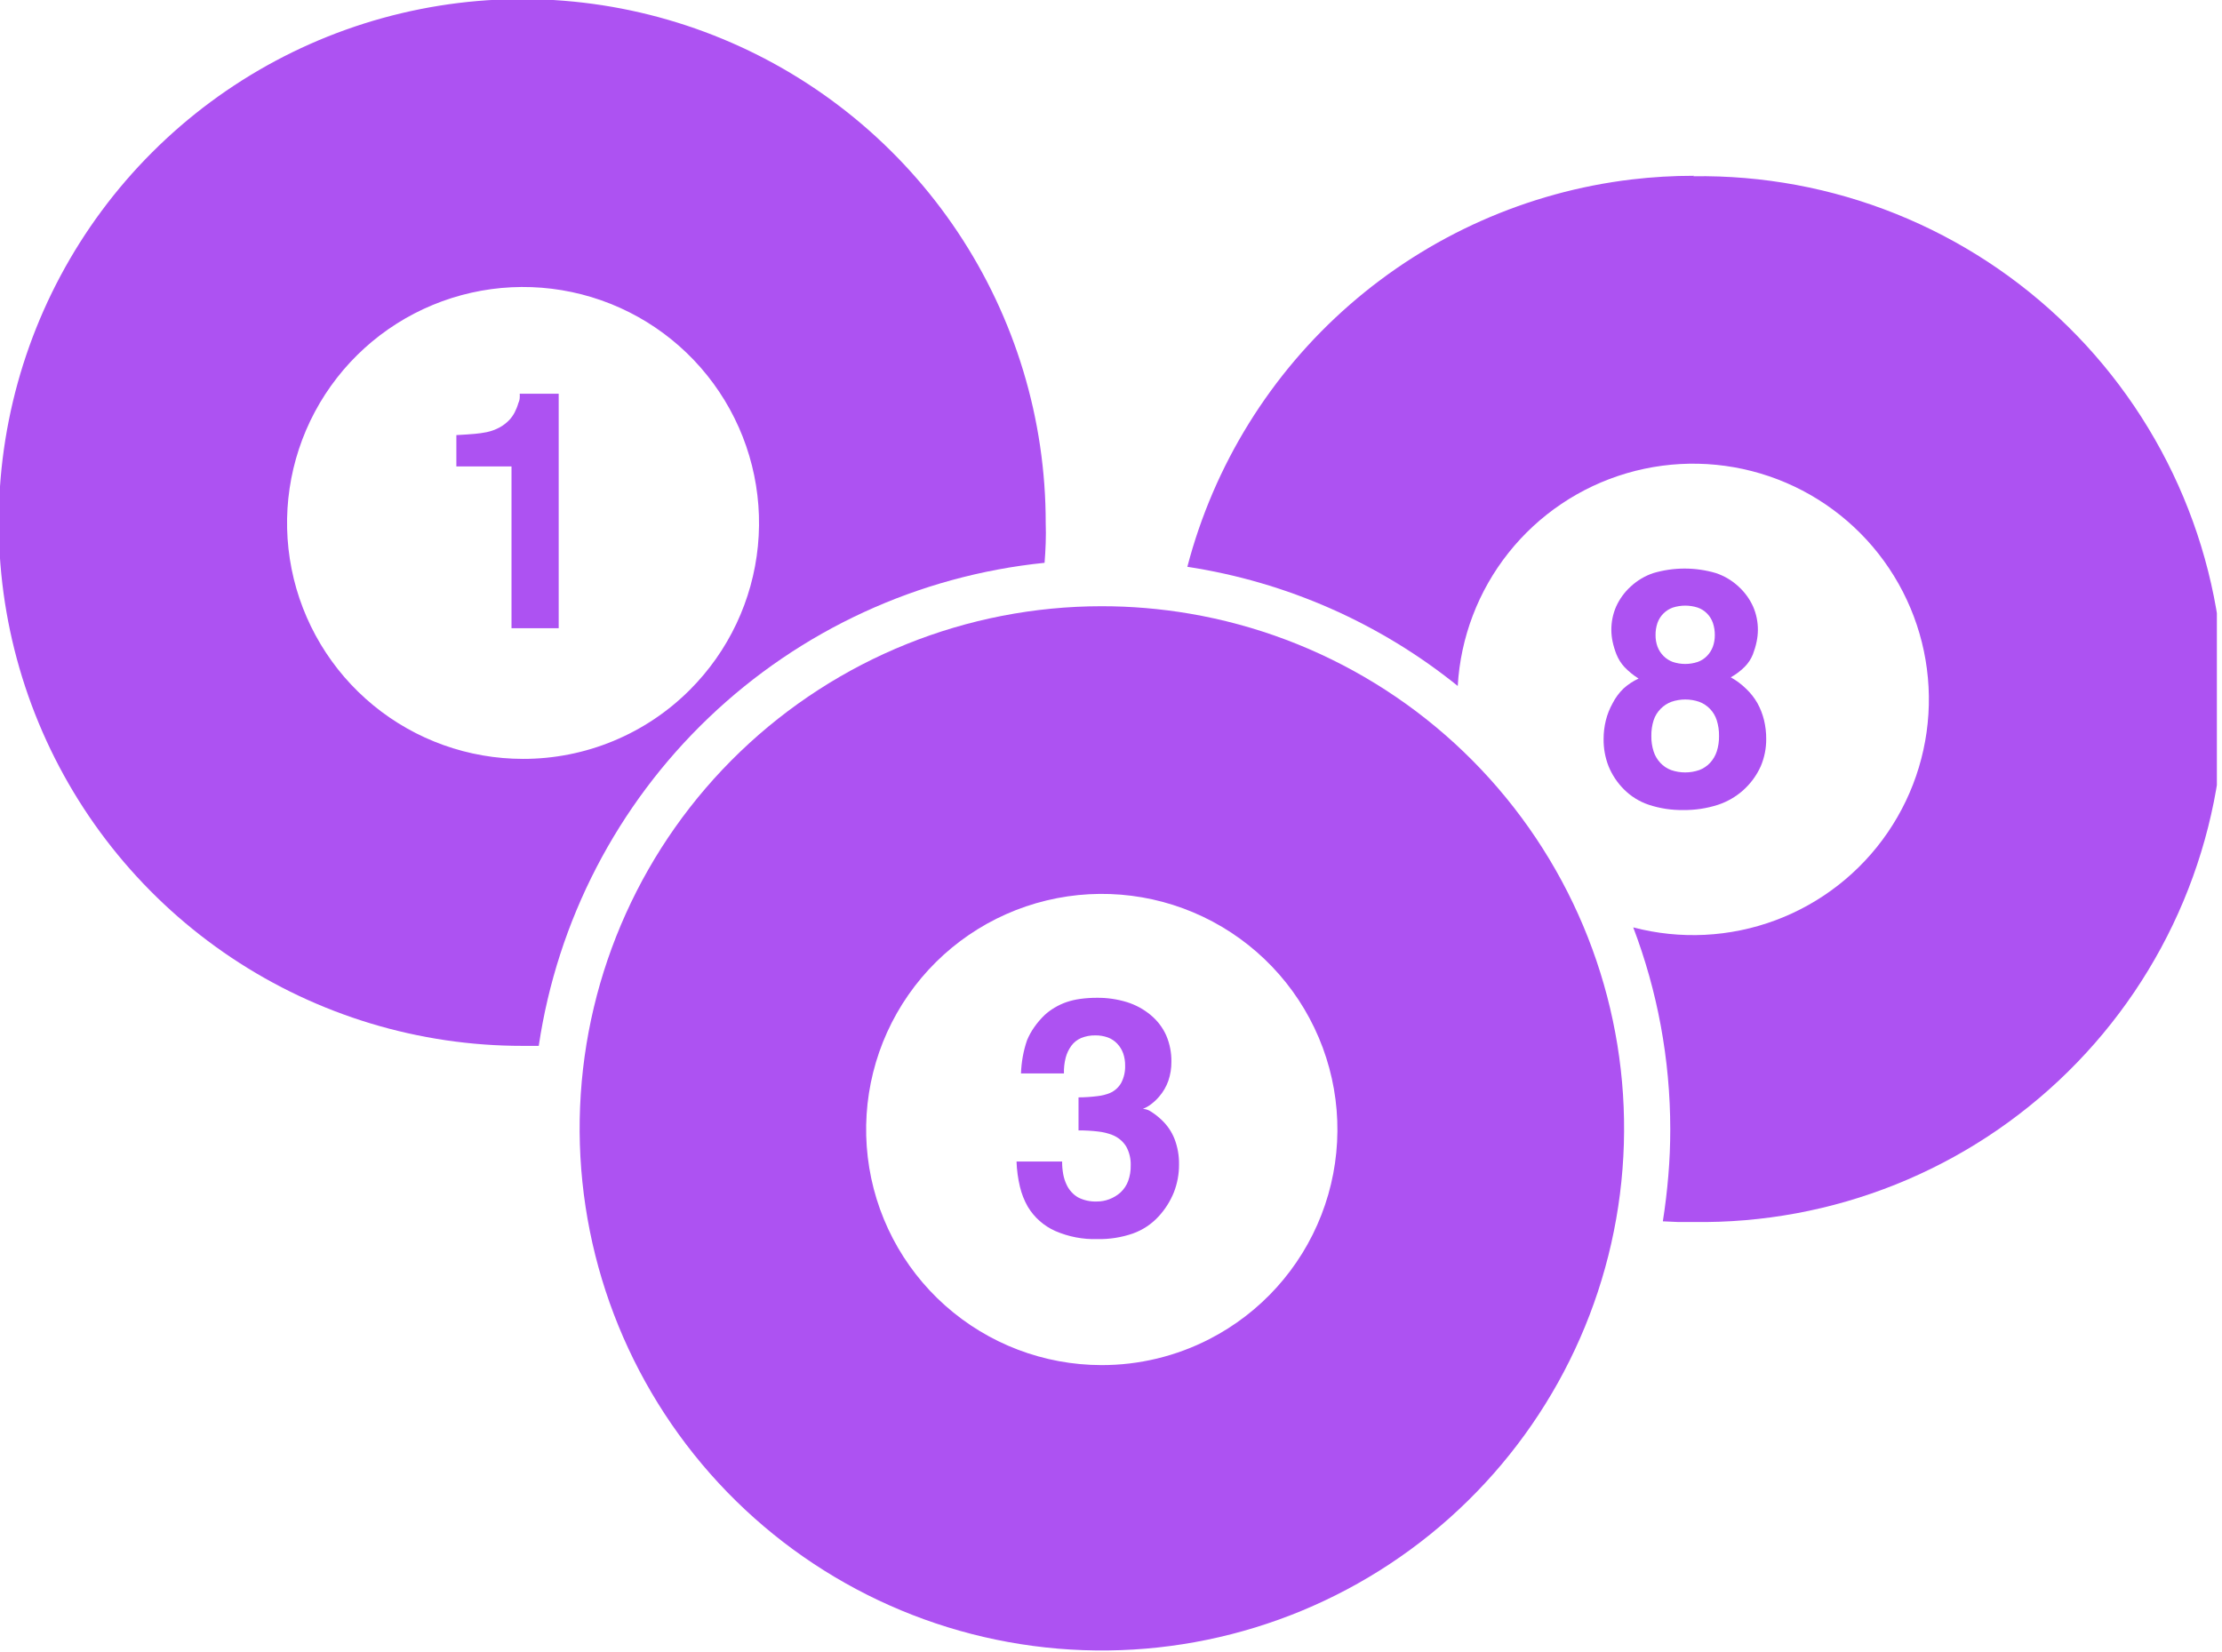 <svg width="195" height="145" viewBox="0 0 195 145" fill="none" xmlns="http://www.w3.org/2000/svg">
<g clip-path="url(#clip0)">
<path d="M96.67 53.21C84.851 53.217 73.491 57.791 64.964 65.975C56.437 74.159 51.401 85.321 50.908 97.13C50.416 108.939 54.505 120.482 62.321 129.348C70.137 138.213 81.076 143.717 92.853 144.708C104.631 145.7 116.336 142.103 125.525 134.669C134.713 127.235 140.675 116.538 142.164 104.813C143.653 93.088 140.554 81.241 133.515 71.747C126.476 62.252 116.042 55.843 104.39 53.86C101.84 53.426 99.257 53.209 96.67 53.21ZM96.67 119.82C91.61 119.815 86.727 117.955 82.946 114.591C79.165 111.228 76.748 106.595 76.154 101.57C75.559 96.544 76.828 91.475 79.72 87.322C82.612 83.17 86.926 80.221 91.845 79.036C96.765 77.85 101.948 78.509 106.414 80.889C110.881 83.268 114.319 87.203 116.079 91.947C117.84 96.691 117.799 101.916 115.965 106.633C114.132 111.35 110.633 115.23 106.13 117.54C103.204 119.043 99.96 119.825 96.67 119.82Z" fill="#AD52F2"/>
<path d="M91.67 49.4C91.717 48.82 91.75 48.24 91.77 47.66C91.79 47.08 91.79 46.493 91.77 45.9C91.778 36.81 89.089 27.923 84.044 20.362C79 12.801 71.825 6.907 63.429 3.425C55.033 -0.057 45.793 -0.971 36.877 0.801C27.962 2.572 19.773 6.948 13.346 13.376C6.918 19.803 2.542 27.992 0.771 36.907C-1 45.823 -0.087 55.063 3.395 63.459C6.877 71.855 12.771 79.029 20.332 84.074C27.893 89.119 36.781 91.808 45.87 91.8H46.61H47.28C48.913 80.803 54.163 70.665 62.203 62.986C70.242 55.307 80.61 50.527 91.67 49.4ZM45.9 66.61C41.109 66.61 36.466 64.948 32.763 61.909C29.059 58.869 26.524 54.639 25.59 49.941C24.655 45.242 25.378 40.364 27.637 36.138C29.895 31.913 33.548 28.601 37.974 26.767C42.401 24.933 47.326 24.691 51.911 26.081C56.496 27.471 60.457 30.408 63.119 34.391C65.782 38.374 66.981 43.157 66.513 47.925C66.044 52.693 63.937 57.151 60.55 60.54C58.629 62.467 56.345 63.996 53.831 65.037C51.317 66.079 48.622 66.614 45.9 66.61Z" fill="#AD52F2"/>
<path d="M148.66 15.43C146.835 15.429 145.012 15.536 143.2 15.75C134.037 16.844 125.415 20.673 118.459 26.738C111.502 32.802 106.534 40.821 104.2 49.75C112.896 51.077 121.085 54.686 127.93 60.21C128.173 55.949 129.729 51.867 132.383 48.524C135.037 45.181 138.66 42.741 142.755 41.538C146.85 40.335 151.217 40.428 155.258 41.804C159.298 43.18 162.814 45.772 165.323 49.225C167.833 52.678 169.213 56.822 169.274 61.09C169.336 65.358 168.076 69.541 165.667 73.064C163.259 76.588 159.819 79.281 155.82 80.773C151.821 82.265 147.459 82.484 143.33 81.4C144.39 84.185 145.196 87.06 145.74 89.99C146.299 93.005 146.58 96.064 146.58 99.13C146.58 100.497 146.524 101.853 146.41 103.2C146.297 104.547 146.137 105.88 145.93 107.2L147.26 107.26H148.6C154.684 107.35 160.725 106.229 166.372 103.963C172.019 101.697 177.159 98.331 181.493 94.06C185.828 89.789 189.269 84.699 191.619 79.087C193.968 73.474 195.178 67.45 195.178 61.365C195.178 55.28 193.968 49.256 191.619 43.644C189.269 38.031 185.828 32.941 181.493 28.67C177.159 24.399 172.019 21.033 166.372 18.767C160.725 16.501 154.684 15.38 148.6 15.47L148.66 15.43Z" fill="#AD52F2"/>
<path d="M45.49 35.38C45.409 35.667 45.298 35.946 45.16 36.21C45.036 36.446 44.881 36.665 44.7 36.86C44.444 37.128 44.147 37.354 43.82 37.53C43.474 37.714 43.103 37.849 42.72 37.93C42.373 38 42.022 38.05 41.67 38.08C41.223 38.12 40.683 38.157 40.05 38.19V40.94H44.89V55.14H49.03V34.56H45.61C45.62 34.673 45.62 34.787 45.61 34.9C45.61 35.04 45.57 35.2 45.49 35.38Z" fill="#AD52F2"/>
<path d="M141.52 61.73C141.258 62.198 141.06 62.699 140.93 63.22C140.796 63.76 140.729 64.314 140.73 64.87C140.721 65.691 140.87 66.506 141.17 67.27C141.478 68.017 141.93 68.697 142.5 69.27C143.115 69.893 143.869 70.363 144.7 70.64C145.668 70.958 146.681 71.114 147.7 71.1C148.741 71.115 149.778 70.96 150.77 70.64C151.595 70.367 152.355 69.926 153 69.344C153.646 68.762 154.163 68.052 154.52 67.26C154.843 66.501 155.006 65.684 155 64.86C155.003 64.304 154.939 63.75 154.81 63.21C154.683 62.69 154.488 62.189 154.23 61.72C153.962 61.249 153.625 60.821 153.23 60.45C152.83 60.058 152.379 59.722 151.89 59.45C152.342 59.2 152.756 58.887 153.12 58.52C153.427 58.211 153.668 57.844 153.83 57.44C153.97 57.076 154.081 56.702 154.16 56.32C154.229 55.991 154.266 55.656 154.27 55.32C154.278 54.605 154.135 53.896 153.85 53.24C153.55 52.576 153.118 51.981 152.58 51.49C152.007 50.954 151.325 50.548 150.58 50.3C148.791 49.773 146.888 49.773 145.1 50.3C144.355 50.548 143.673 50.954 143.1 51.49C142.562 51.981 142.13 52.576 141.83 53.24C141.545 53.896 141.402 54.605 141.41 55.32C141.414 55.656 141.451 55.991 141.52 56.32C141.602 56.702 141.716 57.077 141.86 57.44C142.026 57.854 142.266 58.234 142.57 58.56C142.938 58.942 143.351 59.278 143.8 59.56C143.314 59.784 142.866 60.08 142.47 60.44C142.085 60.815 141.764 61.251 141.52 61.73ZM145.98 53.85C146.211 53.618 146.491 53.44 146.8 53.33C147.512 53.101 148.278 53.101 148.99 53.33C149.299 53.438 149.58 53.616 149.81 53.85C150.038 54.083 150.212 54.363 150.32 54.67C150.438 55.021 150.496 55.39 150.49 55.76C150.492 56.101 150.434 56.439 150.32 56.76C150.207 57.062 150.034 57.338 149.81 57.57C149.581 57.807 149.3 57.989 148.99 58.1C148.279 58.337 147.511 58.337 146.8 58.1C146.49 57.987 146.21 57.806 145.98 57.57C145.752 57.339 145.575 57.063 145.46 56.76C145.344 56.439 145.287 56.101 145.29 55.76C145.283 55.389 145.34 55.021 145.46 54.67C145.57 54.361 145.748 54.081 145.98 53.85ZM145.74 62.21C146.005 61.94 146.326 61.732 146.68 61.6C147.471 61.329 148.329 61.329 149.12 61.6C149.483 61.735 149.81 61.952 150.077 62.232C150.344 62.513 150.543 62.851 150.66 63.22C150.801 63.669 150.869 64.139 150.86 64.61C150.866 65.068 150.799 65.524 150.66 65.96C150.538 66.332 150.337 66.674 150.07 66.96C149.809 67.239 149.487 67.455 149.13 67.59C148.327 67.868 147.453 67.868 146.65 67.59C146.292 67.455 145.971 67.239 145.71 66.96C145.443 66.674 145.241 66.332 145.12 65.96C144.981 65.524 144.913 65.068 144.92 64.61C144.911 64.139 144.979 63.669 145.12 63.22C145.245 62.84 145.457 62.494 145.74 62.21Z" fill="#AD52F2"/>
<path d="M100.3 97.33C100.558 97.227 100.8 97.089 101.02 96.92C101.276 96.725 101.511 96.504 101.72 96.26C102.075 95.852 102.35 95.38 102.53 94.87C102.714 94.333 102.805 93.768 102.8 93.2C102.813 92.407 102.66 91.62 102.35 90.89C102.041 90.197 101.575 89.584 100.99 89.1C100.375 88.586 99.665 88.199 98.9 87.96C98.038 87.696 97.141 87.568 96.24 87.58C95.752 87.579 95.264 87.613 94.78 87.68C94.365 87.736 93.956 87.834 93.56 87.97C93.212 88.094 92.877 88.251 92.56 88.44C92.248 88.622 91.957 88.837 91.69 89.08C91.349 89.406 91.041 89.764 90.77 90.15C90.514 90.512 90.3 90.901 90.13 91.31C89.971 91.773 89.848 92.248 89.76 92.73C89.672 93.222 89.618 93.72 89.6 94.22H93.37C93.356 93.759 93.407 93.297 93.52 92.85C93.618 92.468 93.788 92.108 94.02 91.79C94.24 91.49 94.537 91.255 94.88 91.11C95.273 90.95 95.695 90.871 96.12 90.88C96.495 90.873 96.867 90.934 97.22 91.06C97.536 91.176 97.82 91.365 98.05 91.61C98.28 91.855 98.457 92.144 98.57 92.46C98.688 92.804 98.746 93.166 98.74 93.53C98.757 94.054 98.64 94.574 98.4 95.04C98.175 95.442 97.824 95.759 97.4 95.94C97.054 96.08 96.691 96.171 96.32 96.21C95.766 96.281 95.208 96.317 94.65 96.32V99.22C95.231 99.216 95.813 99.25 96.39 99.32C96.801 99.365 97.204 99.463 97.59 99.61C98.097 99.802 98.529 100.153 98.82 100.61C99.109 101.125 99.251 101.71 99.23 102.3C99.239 102.76 99.164 103.217 99.01 103.65C98.872 104.031 98.646 104.373 98.35 104.65C98.059 104.916 97.719 105.123 97.35 105.26C96.996 105.396 96.619 105.464 96.24 105.46C95.675 105.481 95.114 105.357 94.61 105.1C94.173 104.843 93.825 104.459 93.61 104C93.47 103.708 93.369 103.399 93.31 103.08C93.241 102.707 93.207 102.329 93.21 101.95H89.21C89.234 102.698 89.335 103.442 89.51 104.17C89.655 104.783 89.887 105.373 90.2 105.92C90.765 106.861 91.607 107.605 92.61 108.05C93.776 108.555 95.04 108.798 96.31 108.76C97.367 108.781 98.42 108.615 99.42 108.27C100.275 107.965 101.044 107.457 101.66 106.79C102.241 106.166 102.702 105.441 103.02 104.65C103.323 103.869 103.476 103.038 103.47 102.2C103.481 101.442 103.349 100.689 103.08 99.98C102.827 99.333 102.431 98.751 101.92 98.28C101.641 98.014 101.336 97.776 101.01 97.57C100.8 97.426 100.554 97.343 100.3 97.33Z" fill="#AD52F2"/>
</g>
<defs>
<clipPath id="clip0">
<rect width="194.55" height="145" fill="white"/>
</clipPath>
</defs>
</svg>
